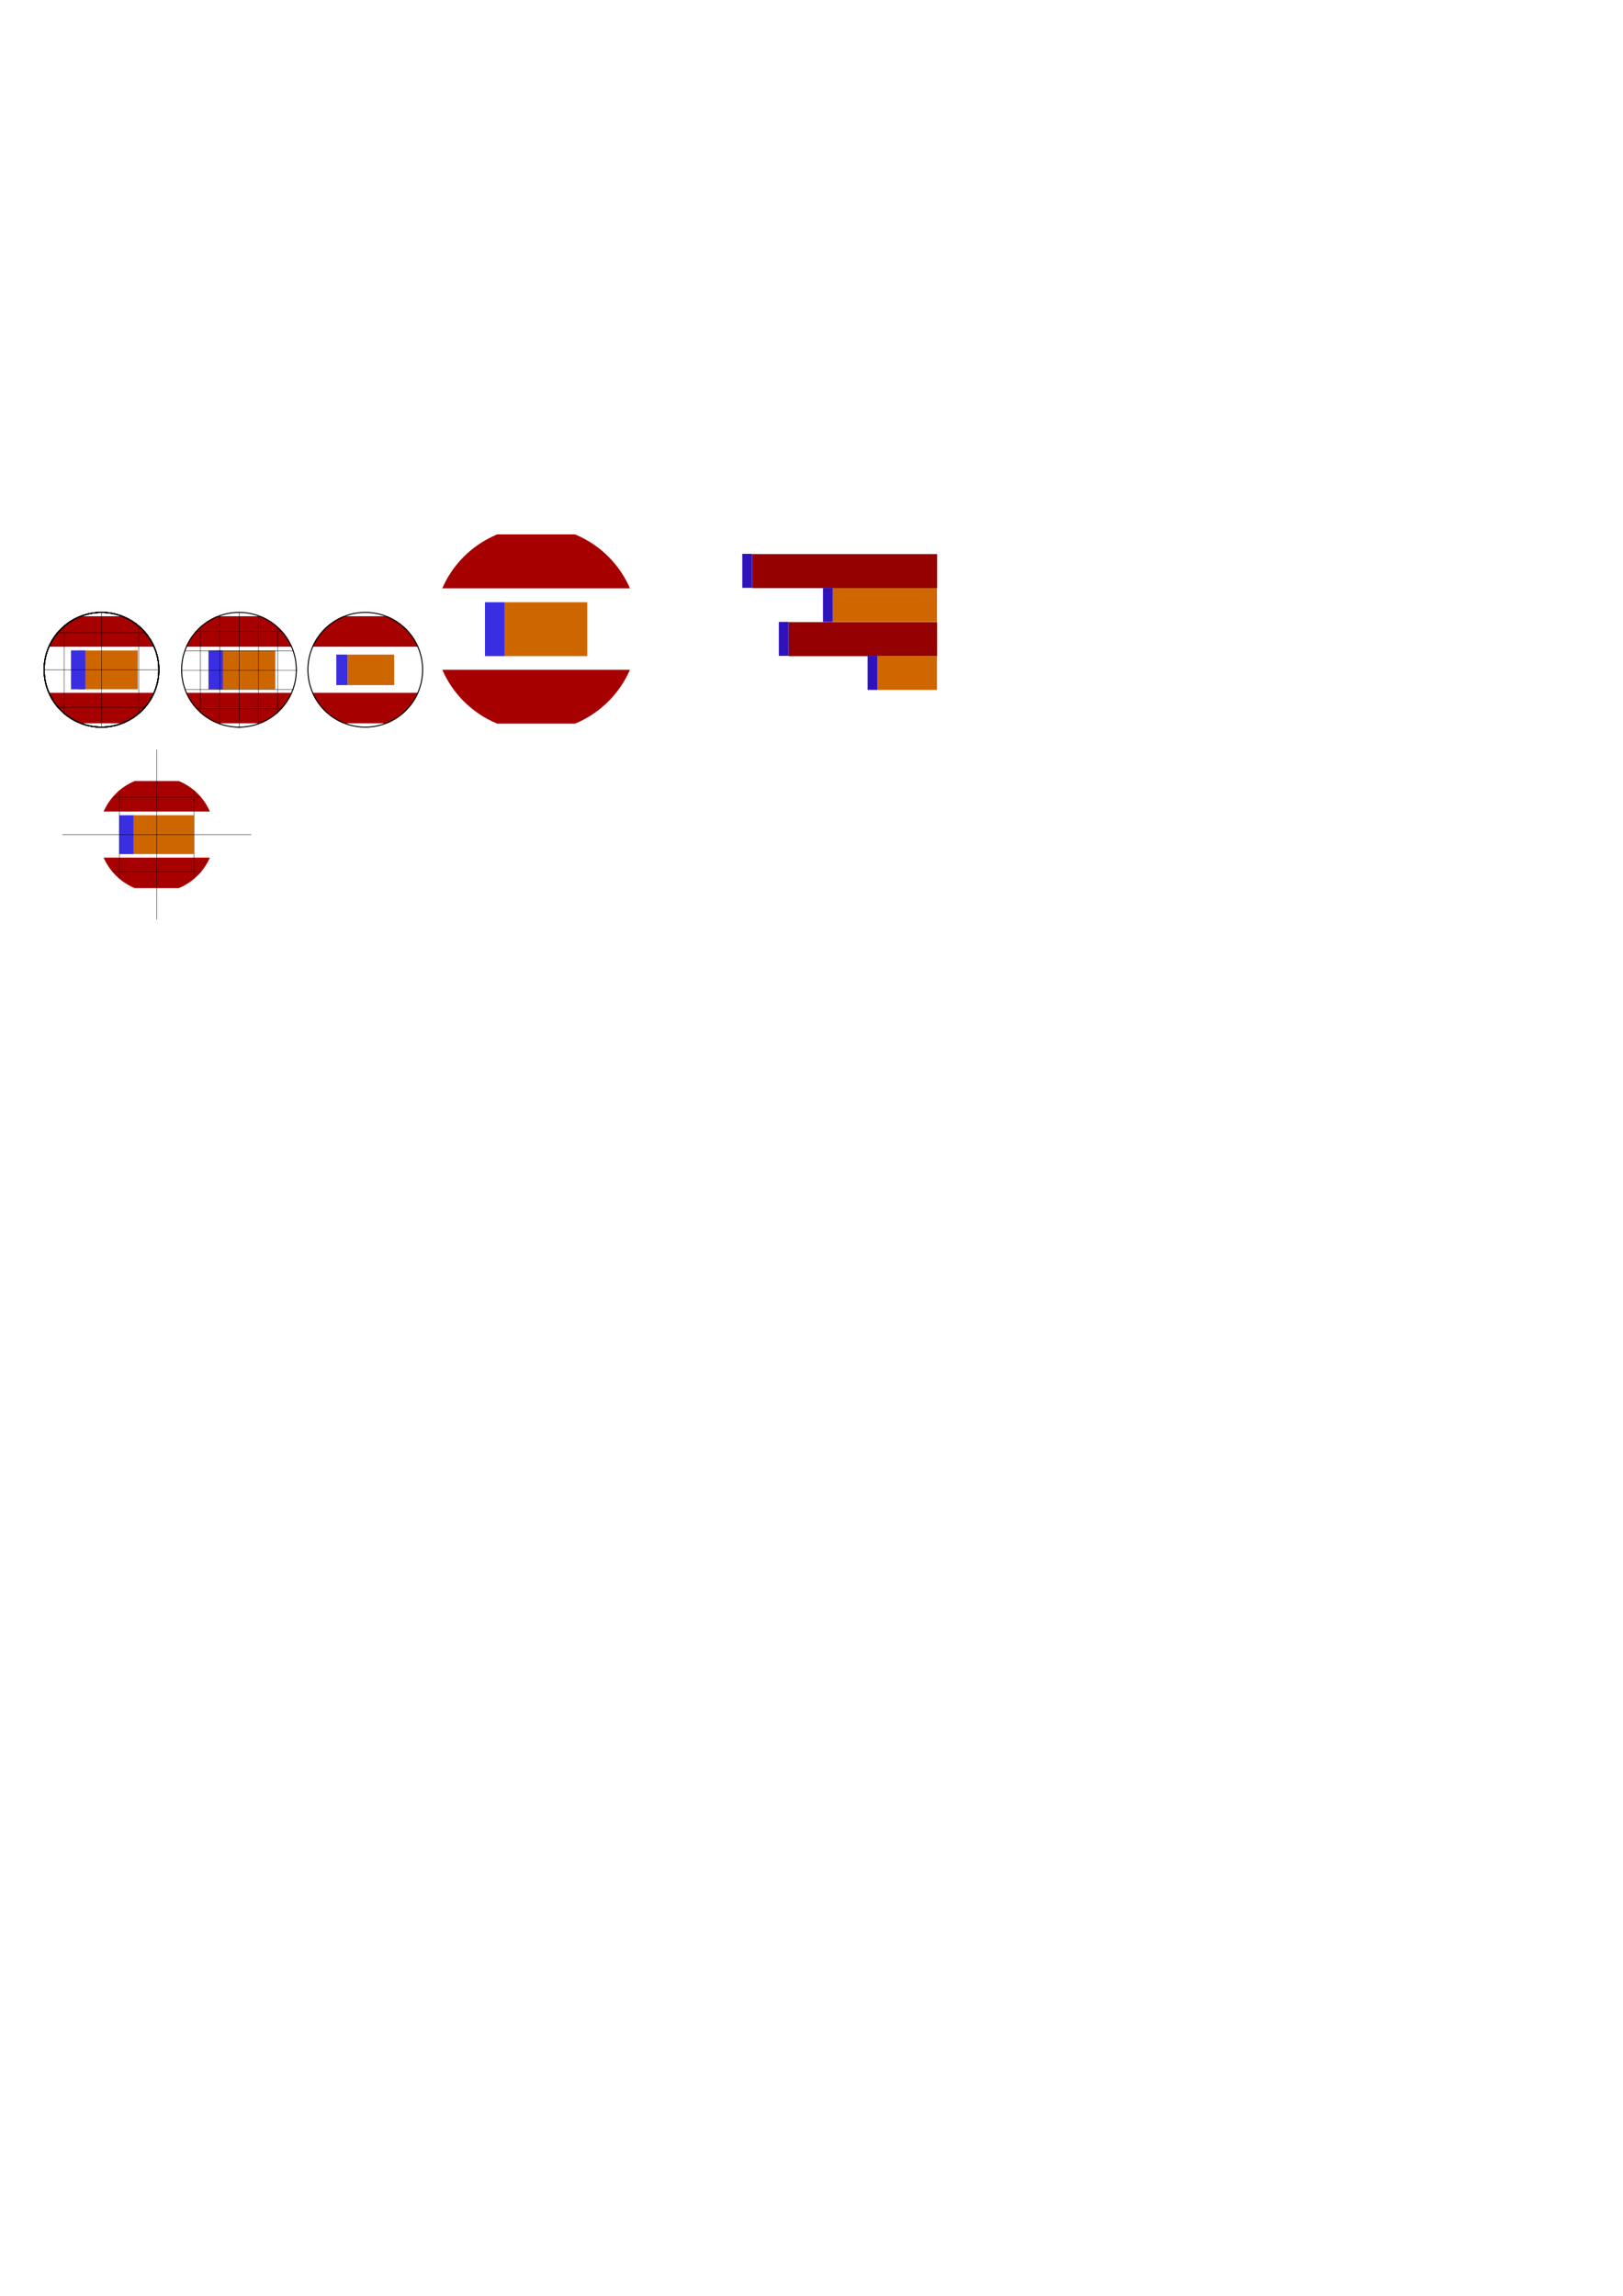 <?xml version="1.0" encoding="UTF-8" standalone="no"?>
<!-- Created with Inkscape (http://www.inkscape.org/) -->

<svg
   xmlns:dc="http://purl.org/dc/elements/1.1/"
   xmlns:cc="http://creativecommons.org/ns#"
   xmlns:rdf="http://www.w3.org/1999/02/22-rdf-syntax-ns#"
   xmlns:svg="http://www.w3.org/2000/svg"
   xmlns="http://www.w3.org/2000/svg"
   xmlns:sodipodi="http://sodipodi.sourceforge.net/DTD/sodipodi-0.dtd"
   xmlns:inkscape="http://www.inkscape.org/namespaces/inkscape"
   id="svg8"
   version="1.1"
   viewBox="0 0 210 297"
   height="297mm"
   width="210mm"
   inkscape:version="0.92.1 r15371"
   sodipodi:docname="ParentOrderChartIcons.svg">
  <defs
     id="defs2">
    <clipPath
       clipPathUnits="userSpaceOnUse"
       id="clipPath4925">
      <circle
         style="fill:none;fill-opacity:1;stroke:#000000;stroke-width:0.265;stroke-miterlimit:4;stroke-dasharray:none;stroke-dashoffset:0;stroke-opacity:1;paint-order:normal"
         id="circle4927"
         cx="47.262"
         cy="86.646"
         r="7.489" />
    </clipPath>
    <clipPath
       clipPathUnits="userSpaceOnUse"
       id="clipPath4962">
      <circle
         r="7.489"
         cy="86.646"
         cx="47.262"
         id="circle4964"
         style="fill:none;fill-opacity:1;stroke:#000000;stroke-width:0.265;stroke-miterlimit:4;stroke-dasharray:none;stroke-dashoffset:0;stroke-opacity:1;paint-order:normal" />
    </clipPath>
    <clipPath
       clipPathUnits="userSpaceOnUse"
       id="clipPath4966">
      <circle
         r="7.489"
         cy="86.646"
         cx="47.262"
         id="circle4968"
         style="fill:none;fill-opacity:1;stroke:#000000;stroke-width:0.265;stroke-miterlimit:4;stroke-dasharray:none;stroke-dashoffset:0;stroke-opacity:1;paint-order:normal" />
    </clipPath>
    <clipPath
       clipPathUnits="userSpaceOnUse"
       id="clipPath4970">
      <circle
         r="7.489"
         cy="86.646"
         cx="47.262"
         id="circle4972"
         style="fill:none;fill-opacity:1;stroke:#000000;stroke-width:0.265;stroke-miterlimit:4;stroke-dasharray:none;stroke-dashoffset:0;stroke-opacity:1;paint-order:normal" />
    </clipPath>
    <clipPath
       clipPathUnits="userSpaceOnUse"
       id="clipPath4974">
      <circle
         r="7.489"
         cy="86.646"
         cx="47.262"
         id="circle4976"
         style="fill:none;fill-opacity:1;stroke:#000000;stroke-width:0.265;stroke-miterlimit:4;stroke-dasharray:none;stroke-dashoffset:0;stroke-opacity:1;paint-order:normal" />
    </clipPath>
    <clipPath
       clipPathUnits="userSpaceOnUse"
       id="clipPath4978">
      <circle
         r="7.489"
         cy="86.646"
         cx="45.675"
         id="circle4980"
         style="fill:none;fill-opacity:1;stroke:#000000;stroke-width:0.265;stroke-miterlimit:4;stroke-dasharray:none;stroke-dashoffset:0;stroke-opacity:1;paint-order:normal" />
    </clipPath>
    <clipPath
       clipPathUnits="userSpaceOnUse"
       id="clipPath6393">
      <circle
         style="fill:none;fill-opacity:1;stroke:#000000;stroke-width:0.265;stroke-miterlimit:4;stroke-dasharray:none;stroke-dashoffset:0;stroke-opacity:1;paint-order:normal"
         id="circle6395"
         cx="41.058"
         cy="127.218"
         r="3.594" />
    </clipPath>
    <clipPath
       clipPathUnits="userSpaceOnUse"
       id="clipPath6397">
      <circle
         style="fill:none;fill-opacity:1;stroke:#000000;stroke-width:0.265;stroke-miterlimit:4;stroke-dasharray:none;stroke-dashoffset:0;stroke-opacity:1;paint-order:normal"
         id="circle6399"
         cx="27.869"
         cy="115.502"
         r="7.489" />
    </clipPath>
    <clipPath
       clipPathUnits="userSpaceOnUse"
       id="clipPath6401">
      <circle
         style="fill:none;fill-opacity:1;stroke:#000000;stroke-width:0.265;stroke-miterlimit:4;stroke-dasharray:none;stroke-dashoffset:0;stroke-opacity:1;paint-order:normal"
         id="circle6403"
         cx="27.869"
         cy="115.502"
         r="7.489" />
    </clipPath>
    <clipPath
       clipPathUnits="userSpaceOnUse"
       id="clipPath6405">
      <circle
         style="fill:none;fill-opacity:1;stroke:#000000;stroke-width:0.265;stroke-miterlimit:4;stroke-dasharray:none;stroke-dashoffset:0;stroke-opacity:1;paint-order:normal"
         id="circle6407"
         cx="27.869"
         cy="115.502"
         r="7.489" />
    </clipPath>
    <clipPath
       clipPathUnits="userSpaceOnUse"
       id="clipPath6409">
      <circle
         style="fill:none;fill-opacity:1;stroke:#000000;stroke-width:0.265;stroke-miterlimit:4;stroke-dasharray:none;stroke-dashoffset:0;stroke-opacity:1;paint-order:normal"
         id="circle6411"
         cx="27.869"
         cy="115.502"
         r="7.489" />
    </clipPath>
    <clipPath
       clipPathUnits="userSpaceOnUse"
       id="clipPath6413">
      <circle
         style="fill:none;fill-opacity:1;stroke:#000000;stroke-width:0.265;stroke-miterlimit:4;stroke-dasharray:none;stroke-dashoffset:0;stroke-opacity:1;paint-order:normal"
         id="circle6415"
         cx="45.675"
         cy="86.646"
         r="7.489" />
    </clipPath>
    <clipPath
       clipPathUnits="userSpaceOnUse"
       id="clipPath6557">
      <circle
         r="1.861"
         cy="127.218"
         cx="41.058"
         id="circle6559"
         style="fill:none;fill-opacity:1;stroke:#000000;stroke-width:0.265;stroke-miterlimit:4;stroke-dasharray:none;stroke-dashoffset:0;stroke-opacity:1;paint-order:normal" />
    </clipPath>
    <clipPath
       clipPathUnits="userSpaceOnUse"
       id="clipPath6561">
      <circle
         r="7.489"
         cy="86.646"
         cx="13.132"
         id="circle6563"
         style="fill:none;fill-opacity:1;stroke:#000000;stroke-width:0.265;stroke-miterlimit:4;stroke-dasharray:none;stroke-dashoffset:0;stroke-opacity:1;paint-order:normal" />
    </clipPath>
    <clipPath
       clipPathUnits="userSpaceOnUse"
       id="clipPath6565">
      <circle
         r="7.489"
         cy="115.502"
         cx="27.869"
         id="circle6567"
         style="fill:none;fill-opacity:1;stroke:#000000;stroke-width:0.265;stroke-miterlimit:4;stroke-dasharray:none;stroke-dashoffset:0;stroke-opacity:1;paint-order:normal" />
    </clipPath>
    <clipPath
       clipPathUnits="userSpaceOnUse"
       id="clipPath6569">
      <circle
         r="7.489"
         cy="86.646"
         cx="13.132"
         id="circle6571"
         style="fill:none;fill-opacity:1;stroke:#000000;stroke-width:0.265;stroke-miterlimit:4;stroke-dasharray:none;stroke-dashoffset:0;stroke-opacity:1;paint-order:normal" />
    </clipPath>
    <clipPath
       clipPathUnits="userSpaceOnUse"
       id="clipPath6573">
      <circle
         r="7.489"
         cy="115.502"
         cx="27.869"
         id="circle6575"
         style="fill:none;fill-opacity:1;stroke:#000000;stroke-width:0.265;stroke-miterlimit:4;stroke-dasharray:none;stroke-dashoffset:0;stroke-opacity:1;paint-order:normal" />
    </clipPath>
    <clipPath
       clipPathUnits="userSpaceOnUse"
       id="clipPath6577">
      <circle
         r="7.489"
         cy="86.646"
         cx="13.132"
         id="circle6579"
         style="fill:none;fill-opacity:1;stroke:#000000;stroke-width:0.265;stroke-miterlimit:4;stroke-dasharray:none;stroke-dashoffset:0;stroke-opacity:1;paint-order:normal" />
    </clipPath>
    <clipPath
       clipPathUnits="userSpaceOnUse"
       id="clipPath6581">
      <circle
         r="7.489"
         cy="115.502"
         cx="27.869"
         id="circle6583"
         style="fill:none;fill-opacity:1;stroke:#000000;stroke-width:0.265;stroke-miterlimit:4;stroke-dasharray:none;stroke-dashoffset:0;stroke-opacity:1;paint-order:normal" />
    </clipPath>
    <clipPath
       clipPathUnits="userSpaceOnUse"
       id="clipPath6585">
      <circle
         r="7.489"
         cy="86.646"
         cx="13.132"
         id="circle6587"
         style="fill:none;fill-opacity:1;stroke:#000000;stroke-width:0.265;stroke-miterlimit:4;stroke-dasharray:none;stroke-dashoffset:0;stroke-opacity:1;paint-order:normal" />
    </clipPath>
    <clipPath
       clipPathUnits="userSpaceOnUse"
       id="clipPath6589">
      <circle
         r="7.489"
         cy="115.502"
         cx="27.869"
         id="circle6591"
         style="fill:none;fill-opacity:1;stroke:#000000;stroke-width:0.265;stroke-miterlimit:4;stroke-dasharray:none;stroke-dashoffset:0;stroke-opacity:1;paint-order:normal" />
    </clipPath>
    <clipPath
       clipPathUnits="userSpaceOnUse"
       id="clipPath6593">
      <circle
         r="7.489"
         cy="86.646"
         cx="13.132"
         id="circle6595"
         style="fill:none;fill-opacity:1;stroke:#000000;stroke-width:0.265;stroke-miterlimit:4;stroke-dasharray:none;stroke-dashoffset:0;stroke-opacity:1;paint-order:normal" />
    </clipPath>
    <clipPath
       clipPathUnits="userSpaceOnUse"
       id="clipPath6597">
      <circle
         r="7.489"
         cy="86.646"
         cx="45.675"
         id="circle6599"
         style="fill:none;fill-opacity:1;stroke:#000000;stroke-width:0.265;stroke-miterlimit:4;stroke-dasharray:none;stroke-dashoffset:0;stroke-opacity:1;paint-order:normal" />
    </clipPath>
    <clipPath
       clipPathUnits="userSpaceOnUse"
       id="clipPath4655">
      <rect
         style="opacity:1;fill:none;fill-opacity:1;stroke:#000000;stroke-width:0.1;stroke-miterlimit:4;stroke-dasharray:none;stroke-dashoffset:0;stroke-opacity:1;paint-order:normal"
         id="rect4657"
         width="30.602"
         height="18.349"
         x="23.259"
         y="71.605" />
    </clipPath>
    <clipPath
       clipPathUnits="userSpaceOnUse"
       id="clipPath4659">
      <rect
         style="opacity:1;fill:none;fill-opacity:1;stroke:#000000;stroke-width:0.1;stroke-miterlimit:4;stroke-dasharray:none;stroke-dashoffset:0;stroke-opacity:1;paint-order:normal"
         id="rect4661"
         width="10.571"
         height="18.349"
         x="37.47"
         y="71.605" />
    </clipPath>
    <clipPath
       clipPathUnits="userSpaceOnUse"
       id="clipPath4663">
      <rect
         style="opacity:1;fill:none;fill-opacity:1;stroke:#000000;stroke-width:0.1;stroke-miterlimit:4;stroke-dasharray:none;stroke-dashoffset:0;stroke-opacity:1;paint-order:normal"
         id="rect4665"
         width="30.602"
         height="18.349"
         x="29.908"
         y="79.496" />
    </clipPath>
    <clipPath
       clipPathUnits="userSpaceOnUse"
       id="clipPath4667">
      <rect
         style="opacity:1;fill:none;fill-opacity:1;stroke:#000000;stroke-width:0.1;stroke-miterlimit:4;stroke-dasharray:none;stroke-dashoffset:0;stroke-opacity:1;paint-order:normal"
         id="rect4669"
         width="30.602"
         height="18.349"
         x="36.481"
         y="75.55" />
    </clipPath>
    <clipPath
       clipPathUnits="userSpaceOnUse"
       id="clipPath4671">
      <rect
         style="opacity:1;fill:none;fill-opacity:1;stroke:#000000;stroke-width:0.1;stroke-miterlimit:4;stroke-dasharray:none;stroke-dashoffset:0;stroke-opacity:1;paint-order:normal"
         id="rect4673"
         width="30.602"
         height="18.349"
         x="41.922"
         y="83.442" />
    </clipPath>
    <clipPath
       clipPathUnits="userSpaceOnUse"
       id="clipPath4675">
      <rect
         style="opacity:1;fill:none;fill-opacity:1;stroke:#000000;stroke-width:0.1;stroke-miterlimit:4;stroke-dasharray:none;stroke-dashoffset:0;stroke-opacity:1;paint-order:normal"
         id="rect4677"
         width="7.659"
         height="18.349"
         x="41.201"
         y="79.496" />
    </clipPath>
    <clipPath
       clipPathUnits="userSpaceOnUse"
       id="clipPath4679">
      <rect
         style="opacity:1;fill:none;fill-opacity:1;stroke:#000000;stroke-width:0.1;stroke-miterlimit:4;stroke-dasharray:none;stroke-dashoffset:0;stroke-opacity:1;paint-order:normal"
         id="rect4681"
         width="20.312"
         height="15.635"
         x="94.979"
         y="74.767" />
    </clipPath>
    <clipPath
       clipPathUnits="userSpaceOnUse"
       id="clipPath4683">
      <rect
         style="opacity:1;fill:none;fill-opacity:1;stroke:#000000;stroke-width:0.1;stroke-miterlimit:4;stroke-dasharray:none;stroke-dashoffset:0;stroke-opacity:1;paint-order:normal"
         id="rect4685"
         width="20.312"
         height="15.635"
         x="94.979"
         y="74.767" />
    </clipPath>
  </defs>
  <sodipodi:namedview
     inkscape:window-maximized="1"
     inkscape:window-y="-8"
     inkscape:window-x="1912"
     inkscape:window-height="1017"
     inkscape:window-width="1920"
     showgrid="false"
     inkscape:current-layer="layer1"
     inkscape:document-units="mm"
     inkscape:cy="804.07068"
     inkscape:cx="386.47392"
     inkscape:zoom="3.959798"
     inkscape:pageshadow="2"
     inkscape:pageopacity="0.0"
     borderopacity="1.0"
     bordercolor="#666666"
     pagecolor="#ffffff"
     id="base" />
  <g
     inkscape:label="Layer 1"
     inkscape:groupmode="layer"
     id="layer1">
    <g
       id="g4771"
       transform="translate(1.587)"
       clip-path="url(#clipPath4978)"
       style="fill:#a70000;fill-opacity:1">
      <rect
         style="fill:#a70000;fill-opacity:1;stroke:none;stroke-width:0.265;stroke-miterlimit:4;stroke-dasharray:none;stroke-dashoffset:0;stroke-opacity:1;paint-order:normal"
         id="rect4493"
         width="16.338"
         height="3.946"
         x="37.514"
         y="79.719" />
      <rect
         style="fill:#a70000;fill-opacity:1;stroke:none;stroke-width:0.265;stroke-miterlimit:4;stroke-dasharray:none;stroke-dashoffset:0;stroke-opacity:1;paint-order:normal"
         id="rect4521"
         width="1.454"
         height="3.946"
         x="36.06"
         y="79.719" />
    </g>
    <rect
       style="fill:#a70000;fill-opacity:1;stroke:none;stroke-width:0.265;stroke-miterlimit:4;stroke-dasharray:none;stroke-dashoffset:0;stroke-opacity:1;paint-order:normal"
       id="rect4507"
       width="24.625"
       height="3.946"
       x="34.505"
       y="89.627"
       clip-path="url(#clipPath4974)" />
    <circle
       r="7.489"
       cy="86.646"
       cx="47.262"
       id="circle4931"
       style="fill:none;fill-opacity:1;stroke:#000000;stroke-width:0.265;stroke-miterlimit:4;stroke-dasharray:none;stroke-dashoffset:0;stroke-opacity:1;paint-order:normal"
       clip-path="url(#clipPath4970)" />
    <rect
       style="fill:#ce6600;fill-opacity:1;stroke:none;stroke-width:0.265;stroke-miterlimit:4;stroke-dasharray:none;stroke-dashoffset:0;stroke-opacity:1;paint-order:normal"
       id="rect4491"
       width="6.037"
       height="3.946"
       x="44.971"
       y="84.684"
       clip-path="url(#clipPath4966)" />
    <rect
       style="fill:#3a2ee3;fill-opacity:1;stroke:none;stroke-width:0.265;stroke-miterlimit:4;stroke-dasharray:none;stroke-dashoffset:0;stroke-opacity:1;paint-order:normal"
       id="rect4519"
       width="1.454"
       height="3.946"
       x="43.517"
       y="84.684"
       clip-path="url(#clipPath4962)" />
    <g
       style="fill:#a70000;fill-opacity:1"
       clip-path="url(#clipPath6413)"
       transform="translate(-14.751)"
       id="g4950">
      <rect
         y="79.719"
         x="37.514"
         height="3.946"
         width="16.338"
         id="rect4946"
         style="fill:#a70000;fill-opacity:1;stroke:none;stroke-width:0.265;stroke-miterlimit:4;stroke-dasharray:none;stroke-dashoffset:0;stroke-opacity:1;paint-order:normal" />
      <rect
         y="79.719"
         x="36.06"
         height="3.946"
         width="1.454"
         id="rect4948"
         style="fill:#a70000;fill-opacity:1;stroke:none;stroke-width:0.265;stroke-miterlimit:4;stroke-dasharray:none;stroke-dashoffset:0;stroke-opacity:1;paint-order:normal" />
    </g>
    <rect
       clip-path="url(#clipPath6409)"
       y="118.483"
       x="15.112"
       height="3.946"
       width="24.625"
       id="rect4952"
       style="fill:#a70000;fill-opacity:1;stroke:none;stroke-width:0.265;stroke-miterlimit:4;stroke-dasharray:none;stroke-dashoffset:0;stroke-opacity:1;paint-order:normal"
       transform="translate(3.055,-28.856)" />
    <circle
       style="fill:none;fill-opacity:1;stroke:#000000;stroke-width:0.265;stroke-miterlimit:4;stroke-dasharray:none;stroke-dashoffset:0;stroke-opacity:1;paint-order:normal"
       id="circle4954"
       cx="27.869"
       cy="115.502"
       r="7.489"
       clip-path="url(#clipPath6405)"
       transform="translate(3.055,-28.856)" />
    <rect
       clip-path="url(#clipPath6401)"
       y="113"
       x="24.878"
       height="5.026"
       width="7.69"
       id="rect4956"
       style="fill:#ce6600;fill-opacity:1;stroke:none;stroke-width:0.265;stroke-miterlimit:4;stroke-dasharray:none;stroke-dashoffset:0;stroke-opacity:1;paint-order:normal"
       transform="translate(3.055,-28.856)" />
    <rect
       clip-path="url(#clipPath6397)"
       y="112.996"
       x="23.923"
       height="5.032"
       width="1.855"
       id="rect4958"
       style="fill:#3a2ee3;fill-opacity:1;stroke:none;stroke-width:0.265;stroke-miterlimit:4;stroke-dasharray:none;stroke-dashoffset:0;stroke-opacity:1;paint-order:normal"
       transform="translate(3.055,-28.856)" />
    <g
       id="g6103"
       transform="matrix(2.084,0,0,2.084,-54.623,-178.423)"
       style="stroke-width:0.024;stroke-miterlimit:4;stroke-dasharray:none"
       clip-path="url(#clipPath6393)">
      <path
         inkscape:connector-curvature="0"
         id="path4982"
         d="M 35.057,119.304 V 135.132"
         style="fill:none;stroke:#000000;stroke-width:0.024;stroke-linecap:butt;stroke-linejoin:miter;stroke-miterlimit:4;stroke-dasharray:none;stroke-opacity:1" />
      <path
         style="fill:none;stroke:#000000;stroke-width:0.024;stroke-linecap:butt;stroke-linejoin:miter;stroke-miterlimit:4;stroke-dasharray:none;stroke-opacity:1"
         d="M 36.257,119.304 V 135.132"
         id="path6039"
         inkscape:connector-curvature="0" />
      <path
         inkscape:connector-curvature="0"
         id="path6041"
         d="M 37.457,119.304 V 135.132"
         style="fill:none;stroke:#000000;stroke-width:0.024;stroke-linecap:butt;stroke-linejoin:miter;stroke-miterlimit:4;stroke-dasharray:none;stroke-opacity:1" />
      <path
         style="fill:none;stroke:#000000;stroke-width:0.024;stroke-linecap:butt;stroke-linejoin:miter;stroke-miterlimit:4;stroke-dasharray:none;stroke-opacity:1"
         d="M 38.658,119.304 V 135.132"
         id="path6043"
         inkscape:connector-curvature="0" />
      <path
         inkscape:connector-curvature="0"
         id="path6045"
         d="M 39.858,119.304 V 135.132"
         style="fill:none;stroke:#000000;stroke-width:0.024;stroke-linecap:butt;stroke-linejoin:miter;stroke-miterlimit:4;stroke-dasharray:none;stroke-opacity:1" />
      <path
         style="fill:none;stroke:#000000;stroke-width:0.024;stroke-linecap:butt;stroke-linejoin:miter;stroke-miterlimit:4;stroke-dasharray:none;stroke-opacity:1"
         d="M 41.058,119.304 V 135.132"
         id="path6047"
         inkscape:connector-curvature="0" />
      <path
         inkscape:connector-curvature="0"
         id="path6049"
         d="M 42.258,119.304 V 135.132"
         style="fill:none;stroke:#000000;stroke-width:0.024;stroke-linecap:butt;stroke-linejoin:miter;stroke-miterlimit:4;stroke-dasharray:none;stroke-opacity:1" />
      <path
         style="fill:none;stroke:#000000;stroke-width:0.024;stroke-linecap:butt;stroke-linejoin:miter;stroke-miterlimit:4;stroke-dasharray:none;stroke-opacity:1"
         d="M 43.458,119.304 V 135.132"
         id="path6051"
         inkscape:connector-curvature="0" />
      <path
         inkscape:connector-curvature="0"
         id="path6053"
         d="M 44.658,119.304 V 135.132"
         style="fill:none;stroke:#000000;stroke-width:0.024;stroke-linecap:butt;stroke-linejoin:miter;stroke-miterlimit:4;stroke-dasharray:none;stroke-opacity:1" />
      <path
         style="fill:none;stroke:#000000;stroke-width:0.024;stroke-linecap:butt;stroke-linejoin:miter;stroke-miterlimit:4;stroke-dasharray:none;stroke-opacity:1"
         d="M 45.858,119.304 V 135.132"
         id="path6055"
         inkscape:connector-curvature="0" />
      <path
         inkscape:connector-curvature="0"
         id="path6057"
         d="M 47.058,119.304 V 135.132"
         style="fill:none;stroke:#000000;stroke-width:0.024;stroke-linecap:butt;stroke-linejoin:miter;stroke-miterlimit:4;stroke-dasharray:none;stroke-opacity:1" />
      <path
         style="fill:none;stroke:#000000;stroke-width:0.024;stroke-linecap:butt;stroke-linejoin:miter;stroke-miterlimit:4;stroke-dasharray:none;stroke-opacity:1"
         d="M 48.972,121.217 H 33.144"
         id="path6059"
         inkscape:connector-curvature="0" />
      <path
         inkscape:connector-curvature="0"
         id="path6061"
         d="M 48.972,122.418 H 33.144"
         style="fill:none;stroke:#000000;stroke-width:0.024;stroke-linecap:butt;stroke-linejoin:miter;stroke-miterlimit:4;stroke-dasharray:none;stroke-opacity:1" />
      <path
         style="fill:none;stroke:#000000;stroke-width:0.024;stroke-linecap:butt;stroke-linejoin:miter;stroke-miterlimit:4;stroke-dasharray:none;stroke-opacity:1"
         d="M 48.972,123.618 H 33.144"
         id="path6063"
         inkscape:connector-curvature="0" />
      <path
         inkscape:connector-curvature="0"
         id="path6065"
         d="M 48.972,124.818 H 33.144"
         style="fill:none;stroke:#000000;stroke-width:0.024;stroke-linecap:butt;stroke-linejoin:miter;stroke-miterlimit:4;stroke-dasharray:none;stroke-opacity:1" />
      <path
         style="fill:none;stroke:#000000;stroke-width:0.024;stroke-linecap:butt;stroke-linejoin:miter;stroke-miterlimit:4;stroke-dasharray:none;stroke-opacity:1"
         d="M 48.972,126.018 H 33.144"
         id="path6067"
         inkscape:connector-curvature="0" />
      <path
         inkscape:connector-curvature="0"
         id="path6069"
         d="M 48.972,127.218 H 33.144"
         style="fill:none;stroke:#000000;stroke-width:0.024;stroke-linecap:butt;stroke-linejoin:miter;stroke-miterlimit:4;stroke-dasharray:none;stroke-opacity:1" />
      <path
         style="fill:none;stroke:#000000;stroke-width:0.024;stroke-linecap:butt;stroke-linejoin:miter;stroke-miterlimit:4;stroke-dasharray:none;stroke-opacity:1"
         d="M 48.972,128.418 H 33.144"
         id="path6071"
         inkscape:connector-curvature="0" />
      <path
         inkscape:connector-curvature="0"
         id="path6073"
         d="M 48.972,129.618 H 33.144"
         style="fill:none;stroke:#000000;stroke-width:0.024;stroke-linecap:butt;stroke-linejoin:miter;stroke-miterlimit:4;stroke-dasharray:none;stroke-opacity:1" />
      <path
         style="fill:none;stroke:#000000;stroke-width:0.024;stroke-linecap:butt;stroke-linejoin:miter;stroke-miterlimit:4;stroke-dasharray:none;stroke-opacity:1"
         d="M 48.972,130.818 H 33.144"
         id="path6075"
         inkscape:connector-curvature="0" />
      <path
         inkscape:connector-curvature="0"
         id="path6077"
         d="M 48.972,132.018 H 33.144"
         style="fill:none;stroke:#000000;stroke-width:0.024;stroke-linecap:butt;stroke-linejoin:miter;stroke-miterlimit:4;stroke-dasharray:none;stroke-opacity:1" />
      <path
         style="fill:none;stroke:#000000;stroke-width:0.024;stroke-linecap:butt;stroke-linejoin:miter;stroke-miterlimit:4;stroke-dasharray:none;stroke-opacity:1"
         d="M 48.972,133.218 H 33.144"
         id="path6079"
         inkscape:connector-curvature="0" />
    </g>
    <g
       id="g6735"
       inkscape:export-xdpi="300.48001"
       inkscape:export-ydpi="300.48001"
       transform="matrix(1.767,0,0,1.767,-42.778,-71.729)"
       style="stroke-width:0.566">
      <g
         id="g6421"
         transform="translate(17.792)"
         clip-path="url(#clipPath4978)"
         style="fill:#a70000;fill-opacity:1;stroke-width:0.566">
        <path
           style="fill:#a70000;fill-opacity:1;stroke:none;stroke-width:0.15;stroke-miterlimit:4;stroke-dasharray:none;stroke-dashoffset:0;stroke-opacity:1;paint-order:normal"
           d="m 37.514,79.719 h 16.338 v 3.946 H 37.514 Z"
           id="rect6417" />
        <path
           style="fill:#a70000;fill-opacity:1;stroke:none;stroke-width:0.15;stroke-miterlimit:4;stroke-dasharray:none;stroke-dashoffset:0;stroke-opacity:1;paint-order:normal"
           d="m 36.06,79.719 h 1.454 v 3.946 H 36.06 Z"
           id="rect6419" />
      </g>
      <path
         transform="translate(16.205)"
         style="fill:#a70000;fill-opacity:1;stroke:none;stroke-width:0.15;stroke-miterlimit:4;stroke-dasharray:none;stroke-dashoffset:0;stroke-opacity:1;paint-order:normal"
         clip-path="url(#clipPath4974)"
         d="m 34.505,89.627 h 24.625 v 3.946 H 34.505 Z"
         id="rect6423" />
      <path
         transform="translate(16.205)"
         style="fill:#ce6600;fill-opacity:1;stroke:none;stroke-width:0.15;stroke-miterlimit:4;stroke-dasharray:none;stroke-dashoffset:0;stroke-opacity:1;paint-order:normal"
         clip-path="url(#clipPath4966)"
         d="m 44.971,84.684 h 6.037 V 88.629 H 44.971 Z"
         id="rect6427" />
      <path
         transform="translate(16.205)"
         style="fill:#3a2ee3;fill-opacity:1;stroke:none;stroke-width:0.15;stroke-miterlimit:4;stroke-dasharray:none;stroke-dashoffset:0;stroke-opacity:1;paint-order:normal"
         clip-path="url(#clipPath4962)"
         d="m 43.517,84.684 h 1.454 v 3.946 h -1.454 z"
         id="rect6429" />
    </g>
    <g
       id="g6435"
       transform="translate(-32.543)"
       clip-path="url(#clipPath6597)"
       style="fill:#a70000;fill-opacity:1">
      <rect
         style="fill:#a70000;fill-opacity:1;stroke:none;stroke-width:0.265;stroke-miterlimit:4;stroke-dasharray:none;stroke-dashoffset:0;stroke-opacity:1;paint-order:normal"
         id="rect6431"
         width="16.338"
         height="3.946"
         x="37.514"
         y="79.719" />
      <rect
         style="fill:#a70000;fill-opacity:1;stroke:none;stroke-width:0.265;stroke-miterlimit:4;stroke-dasharray:none;stroke-dashoffset:0;stroke-opacity:1;paint-order:normal"
         id="rect6433"
         width="1.454"
         height="3.946"
         x="36.06"
         y="79.719" />
    </g>
    <circle
       r="7.489"
       cy="86.646"
       cx="13.132"
       id="circle6545"
       style="fill:none;fill-opacity:1;stroke:#000000;stroke-width:0.265;stroke-miterlimit:4;stroke-dasharray:none;stroke-dashoffset:0;stroke-opacity:1;paint-order:normal"
       clip-path="url(#clipPath6593)" />
    <rect
       transform="translate(-14.737,-28.856)"
       style="fill:#a70000;fill-opacity:1;stroke:none;stroke-width:0.265;stroke-miterlimit:4;stroke-dasharray:none;stroke-dashoffset:0;stroke-opacity:1;paint-order:normal"
       id="rect6437"
       width="24.625"
       height="3.946"
       x="15.112"
       y="118.483"
       clip-path="url(#clipPath6589)" />
    <circle
       r="7.489"
       cy="86.646"
       cx="13.132"
       id="circle6549"
       style="fill:none;fill-opacity:1;stroke:#000000;stroke-width:0.265;stroke-miterlimit:4;stroke-dasharray:none;stroke-dashoffset:0;stroke-opacity:1;paint-order:normal"
       clip-path="url(#clipPath6585)" />
    <circle
       transform="translate(-14.737,-28.856)"
       clip-path="url(#clipPath6581)"
       r="7.489"
       cy="115.502"
       cx="27.869"
       id="circle6439"
       style="fill:none;fill-opacity:1;stroke:#000000;stroke-width:0.265;stroke-miterlimit:4;stroke-dasharray:none;stroke-dashoffset:0;stroke-opacity:1;paint-order:normal" />
    <circle
       r="7.489"
       cy="86.646"
       cx="13.132"
       id="circle6555"
       style="fill:none;fill-opacity:1;stroke:#000000;stroke-width:0.265;stroke-miterlimit:4;stroke-dasharray:none;stroke-dashoffset:0;stroke-opacity:1;paint-order:normal"
       clip-path="url(#clipPath6577)" />
    <rect
       transform="translate(-14.737,-28.856)"
       style="fill:#ce6600;fill-opacity:1;stroke:none;stroke-width:0.265;stroke-miterlimit:4;stroke-dasharray:none;stroke-dashoffset:0;stroke-opacity:1;paint-order:normal"
       id="rect6441"
       width="7.69"
       height="5.026"
       x="24.878"
       y="113"
       clip-path="url(#clipPath6573)" />
    <circle
       r="7.489"
       cy="86.646"
       cx="13.132"
       id="circle6547"
       style="fill:none;fill-opacity:1;stroke:#000000;stroke-width:0.265;stroke-miterlimit:4;stroke-dasharray:none;stroke-dashoffset:0;stroke-opacity:1;paint-order:normal"
       clip-path="url(#clipPath6569)" />
    <rect
       transform="translate(-14.737,-28.856)"
       style="fill:#3a2ee3;fill-opacity:1;stroke:none;stroke-width:0.265;stroke-miterlimit:4;stroke-dasharray:none;stroke-dashoffset:0;stroke-opacity:1;paint-order:normal"
       id="rect6443"
       width="1.855"
       height="5.032"
       x="23.923"
       y="112.996"
       clip-path="url(#clipPath6565)" />
    <circle
       r="7.489"
       cy="86.646"
       cx="13.132"
       id="circle6553"
       style="fill:none;fill-opacity:1;stroke:#000000;stroke-width:0.265;stroke-miterlimit:4;stroke-dasharray:none;stroke-dashoffset:0;stroke-opacity:1;paint-order:normal"
       clip-path="url(#clipPath6561)" />
    <g
       clip-path="url(#clipPath6557)"
       style="stroke-width:0.012;stroke-miterlimit:4;stroke-dasharray:none"
       transform="matrix(4.024,0,0,4.024,-152.079,-425.263)"
       id="g6489">
      <path
         style="fill:none;stroke:#000000;stroke-width:0.012;stroke-linecap:butt;stroke-linejoin:miter;stroke-miterlimit:4;stroke-dasharray:none;stroke-opacity:1"
         d="M 35.057,119.304 V 135.132"
         id="path6445"
         inkscape:connector-curvature="0" />
      <path
         inkscape:connector-curvature="0"
         id="path6447"
         d="M 36.257,119.304 V 135.132"
         style="fill:none;stroke:#000000;stroke-width:0.012;stroke-linecap:butt;stroke-linejoin:miter;stroke-miterlimit:4;stroke-dasharray:none;stroke-opacity:1" />
      <path
         style="fill:none;stroke:#000000;stroke-width:0.012;stroke-linecap:butt;stroke-linejoin:miter;stroke-miterlimit:4;stroke-dasharray:none;stroke-opacity:1"
         d="M 37.457,119.304 V 135.132"
         id="path6449"
         inkscape:connector-curvature="0" />
      <path
         inkscape:connector-curvature="0"
         id="path6451"
         d="M 38.658,119.304 V 135.132"
         style="fill:none;stroke:#000000;stroke-width:0.012;stroke-linecap:butt;stroke-linejoin:miter;stroke-miterlimit:4;stroke-dasharray:none;stroke-opacity:1" />
      <path
         style="fill:none;stroke:#000000;stroke-width:0.012;stroke-linecap:butt;stroke-linejoin:miter;stroke-miterlimit:4;stroke-dasharray:none;stroke-opacity:1"
         d="M 39.858,119.304 V 135.132"
         id="path6453"
         inkscape:connector-curvature="0" />
      <path
         inkscape:connector-curvature="0"
         id="path6455"
         d="M 41.058,119.304 V 135.132"
         style="fill:none;stroke:#000000;stroke-width:0.012;stroke-linecap:butt;stroke-linejoin:miter;stroke-miterlimit:4;stroke-dasharray:none;stroke-opacity:1" />
      <path
         style="fill:none;stroke:#000000;stroke-width:0.012;stroke-linecap:butt;stroke-linejoin:miter;stroke-miterlimit:4;stroke-dasharray:none;stroke-opacity:1"
         d="M 42.258,119.304 V 135.132"
         id="path6457"
         inkscape:connector-curvature="0" />
      <path
         inkscape:connector-curvature="0"
         id="path6459"
         d="M 43.458,119.304 V 135.132"
         style="fill:none;stroke:#000000;stroke-width:0.012;stroke-linecap:butt;stroke-linejoin:miter;stroke-miterlimit:4;stroke-dasharray:none;stroke-opacity:1" />
      <path
         style="fill:none;stroke:#000000;stroke-width:0.012;stroke-linecap:butt;stroke-linejoin:miter;stroke-miterlimit:4;stroke-dasharray:none;stroke-opacity:1"
         d="M 44.658,119.304 V 135.132"
         id="path6461"
         inkscape:connector-curvature="0" />
      <path
         inkscape:connector-curvature="0"
         id="path6463"
         d="M 45.858,119.304 V 135.132"
         style="fill:none;stroke:#000000;stroke-width:0.012;stroke-linecap:butt;stroke-linejoin:miter;stroke-miterlimit:4;stroke-dasharray:none;stroke-opacity:1" />
      <path
         style="fill:none;stroke:#000000;stroke-width:0.012;stroke-linecap:butt;stroke-linejoin:miter;stroke-miterlimit:4;stroke-dasharray:none;stroke-opacity:1"
         d="M 47.058,119.304 V 135.132"
         id="path6465"
         inkscape:connector-curvature="0" />
      <path
         inkscape:connector-curvature="0"
         id="path6467"
         d="M 48.972,121.217 H 33.144"
         style="fill:none;stroke:#000000;stroke-width:0.012;stroke-linecap:butt;stroke-linejoin:miter;stroke-miterlimit:4;stroke-dasharray:none;stroke-opacity:1" />
      <path
         style="fill:none;stroke:#000000;stroke-width:0.012;stroke-linecap:butt;stroke-linejoin:miter;stroke-miterlimit:4;stroke-dasharray:none;stroke-opacity:1"
         d="M 48.972,122.418 H 33.144"
         id="path6469"
         inkscape:connector-curvature="0" />
      <path
         inkscape:connector-curvature="0"
         id="path6471"
         d="M 48.972,123.618 H 33.144"
         style="fill:none;stroke:#000000;stroke-width:0.012;stroke-linecap:butt;stroke-linejoin:miter;stroke-miterlimit:4;stroke-dasharray:none;stroke-opacity:1" />
      <path
         style="fill:none;stroke:#000000;stroke-width:0.012;stroke-linecap:butt;stroke-linejoin:miter;stroke-miterlimit:4;stroke-dasharray:none;stroke-opacity:1"
         d="M 48.972,124.818 H 33.144"
         id="path6473"
         inkscape:connector-curvature="0" />
      <path
         inkscape:connector-curvature="0"
         id="path6475"
         d="M 48.972,126.018 H 33.144"
         style="fill:none;stroke:#000000;stroke-width:0.012;stroke-linecap:butt;stroke-linejoin:miter;stroke-miterlimit:4;stroke-dasharray:none;stroke-opacity:1" />
      <path
         style="fill:none;stroke:#000000;stroke-width:0.012;stroke-linecap:butt;stroke-linejoin:miter;stroke-miterlimit:4;stroke-dasharray:none;stroke-opacity:1"
         d="M 48.972,127.218 H 33.144"
         id="path6477"
         inkscape:connector-curvature="0" />
      <path
         inkscape:connector-curvature="0"
         id="path6479"
         d="M 48.972,128.418 H 33.144"
         style="fill:none;stroke:#000000;stroke-width:0.012;stroke-linecap:butt;stroke-linejoin:miter;stroke-miterlimit:4;stroke-dasharray:none;stroke-opacity:1" />
      <path
         style="fill:none;stroke:#000000;stroke-width:0.012;stroke-linecap:butt;stroke-linejoin:miter;stroke-miterlimit:4;stroke-dasharray:none;stroke-opacity:1"
         d="M 48.972,129.618 H 33.144"
         id="path6481"
         inkscape:connector-curvature="0" />
      <path
         inkscape:connector-curvature="0"
         id="path6483"
         d="M 48.972,130.818 H 33.144"
         style="fill:none;stroke:#000000;stroke-width:0.012;stroke-linecap:butt;stroke-linejoin:miter;stroke-miterlimit:4;stroke-dasharray:none;stroke-opacity:1" />
      <path
         style="fill:none;stroke:#000000;stroke-width:0.012;stroke-linecap:butt;stroke-linejoin:miter;stroke-miterlimit:4;stroke-dasharray:none;stroke-opacity:1"
         d="M 48.972,132.018 H 33.144"
         id="path6485"
         inkscape:connector-curvature="0" />
      <path
         inkscape:connector-curvature="0"
         id="path6487"
         d="M 48.972,133.218 H 33.144"
         style="fill:none;stroke:#000000;stroke-width:0.012;stroke-linecap:butt;stroke-linejoin:miter;stroke-miterlimit:4;stroke-dasharray:none;stroke-opacity:1" />
    </g>
    <g
       style="fill:#a70000;fill-opacity:1"
       clip-path="url(#clipPath6597)"
       transform="translate(-25.39,21.318)"
       id="g6605">
      <rect
         y="79.719"
         x="37.514"
         height="3.946"
         width="16.338"
         id="rect6601"
         style="fill:#a70000;fill-opacity:1;stroke:none;stroke-width:0.265;stroke-miterlimit:4;stroke-dasharray:none;stroke-dashoffset:0;stroke-opacity:1;paint-order:normal" />
      <rect
         y="79.719"
         x="36.06"
         height="3.946"
         width="1.454"
         id="rect6603"
         style="fill:#a70000;fill-opacity:1;stroke:none;stroke-width:0.265;stroke-miterlimit:4;stroke-dasharray:none;stroke-dashoffset:0;stroke-opacity:1;paint-order:normal" />
    </g>
    <rect
       clip-path="url(#clipPath6589)"
       y="118.483"
       x="15.112"
       height="3.946"
       width="24.625"
       id="rect6609"
       style="fill:#a70000;fill-opacity:1;stroke:none;stroke-width:0.265;stroke-miterlimit:4;stroke-dasharray:none;stroke-dashoffset:0;stroke-opacity:1;paint-order:normal"
       transform="translate(-7.585,-7.538)" />
    <rect
       clip-path="url(#clipPath6573)"
       y="113"
       x="24.878"
       height="5.026"
       width="7.69"
       id="rect6617"
       style="fill:#ce6600;fill-opacity:1;stroke:none;stroke-width:0.263;stroke-miterlimit:4;stroke-dasharray:none;stroke-dashoffset:0;stroke-opacity:1;paint-order:normal"
       transform="matrix(1.013,0,0,1,-7.909,-7.538)" />
    <rect
       clip-path="url(#clipPath6565)"
       y="112.996"
       x="23.923"
       height="5.032"
       width="1.855"
       id="rect6621"
       style="fill:#3a2ee3;fill-opacity:1;stroke:none;stroke-width:0.265;stroke-miterlimit:4;stroke-dasharray:none;stroke-dashoffset:0;stroke-opacity:1;paint-order:normal"
       transform="translate(-8.484,-7.534)" />
    <path
       style="fill:none;stroke:#000000;stroke-width:0.05;stroke-linecap:butt;stroke-linejoin:miter;stroke-miterlimit:4;stroke-dasharray:none;stroke-opacity:1"
       d="m 15.455,102.242 v 11.444"
       id="path6633"
       inkscape:connector-curvature="0" />
    <path
       inkscape:connector-curvature="0"
       id="path6635"
       d="M 20.284,96.963 V 118.965"
       style="fill:none;stroke:#000000;stroke-width:0.05;stroke-linecap:butt;stroke-linejoin:miter;stroke-miterlimit:4;stroke-dasharray:none;stroke-opacity:1" />
    <path
       style="fill:none;stroke:#000000;stroke-width:0.05;stroke-linecap:butt;stroke-linejoin:miter;stroke-miterlimit:4;stroke-dasharray:none;stroke-opacity:1"
       d="m 25.113,102.259 v 11.411"
       id="path6637"
       inkscape:connector-curvature="0" />
    <path
       inkscape:connector-curvature="0"
       id="path6655"
       d="M 25.923,103.135 H 14.645"
       style="fill:none;stroke:#000000;stroke-width:0.05;stroke-linecap:butt;stroke-linejoin:miter;stroke-miterlimit:4;stroke-dasharray:none;stroke-opacity:1" />
    <path
       style="fill:none;stroke:#000000;stroke-width:0.05;stroke-linecap:butt;stroke-linejoin:miter;stroke-miterlimit:4;stroke-dasharray:none;stroke-opacity:1"
       d="M 32.505,107.964 H 8.064"
       id="path6657"
       inkscape:connector-curvature="0" />
    <path
       inkscape:connector-curvature="0"
       id="path6659"
       d="M 26.023,112.793 H 14.545"
       style="fill:none;stroke:#000000;stroke-width:0.05;stroke-linecap:butt;stroke-linejoin:miter;stroke-miterlimit:4;stroke-dasharray:none;stroke-opacity:1" />
    <path
       inkscape:connector-curvature="0"
       style="fill:#950000;fill-opacity:1;stroke:none;stroke-width:0.202;stroke-miterlimit:4;stroke-dasharray:none;stroke-dashoffset:0;stroke-opacity:1;paint-order:normal"
       clip-path="url(#clipPath4679)"
       d="m 100.614,82.55 h 15.495 v 3.362 h -15.495 z"
       id="path4625"
       transform="matrix(1.309,0,0,1.309,-29.662,-27.573)"
       inkscape:export-xdpi="300.48001"
       inkscape:export-ydpi="300.48001" />
    <path
       inkscape:connector-curvature="0"
       transform="matrix(3.471,0,0,1.115,-48.359,-18.373)"
       style="fill:#cf6600;fill-opacity:1;stroke:none;stroke-width:0.135;stroke-miterlimit:4;stroke-dasharray:none;stroke-dashoffset:0;stroke-opacity:1;paint-order:normal"
       clip-path="url(#clipPath4675)"
       d="m 44.971,84.684 h 6.037 V 88.629 H 44.971 Z"
       id="path4627"
       inkscape:export-xdpi="300.48001"
       inkscape:export-ydpi="300.48001" />
    <g
       id="g4689"
       inkscape:export-xdpi="300.48001"
       inkscape:export-ydpi="300.48001">
      <path
         transform="matrix(1.309,0,0,1.309,-29.662,-27.573)"
         clip-path="url(#clipPath4683)"
         inkscape:connector-curvature="0"
         style="fill:#950000;fill-opacity:1;stroke:none;stroke-width:0.202;stroke-miterlimit:4;stroke-dasharray:none;stroke-dashoffset:0;stroke-opacity:1;paint-order:normal"
         d="m 97.002,75.825 h 21.178 v 3.362 H 97.002 Z"
         id="path4619" />
      <path
         id="path4629"
         d="m 43.517,84.684 h 1.454 v 3.946 h -1.454 z"
         clip-path="url(#clipPath4671)"
         style="fill:#2f12bd;fill-opacity:1;stroke:none;stroke-width:0.269;stroke-miterlimit:4;stroke-dasharray:none;stroke-dashoffset:0;stroke-opacity:1;paint-order:normal"
         transform="matrix(0.869,0,0,1.115,58.23,-22.774)"
         inkscape:connector-curvature="0" />
    </g>
    <path
       id="path4645"
       d="m 43.517,84.684 h 1.454 v 3.946 h -1.454 z"
       clip-path="url(#clipPath4667)"
       style="fill:#2f12bd;fill-opacity:1;stroke:none;stroke-width:0.269;stroke-miterlimit:4;stroke-dasharray:none;stroke-dashoffset:0;stroke-opacity:1;paint-order:normal"
       transform="matrix(0.869,0,0,1.115,62.957,-13.973)"
       inkscape:connector-curvature="0"
       inkscape:export-xdpi="300.48001"
       inkscape:export-ydpi="300.48001" />
    <path
       inkscape:connector-curvature="0"
       transform="matrix(0.869,0,0,1.115,68.668,-18.373)"
       style="fill:#2f12bd;fill-opacity:1;stroke:none;stroke-width:0.269;stroke-miterlimit:4;stroke-dasharray:none;stroke-dashoffset:0;stroke-opacity:1;paint-order:normal"
       clip-path="url(#clipPath4663)"
       d="m 43.517,84.684 h 1.454 v 3.946 h -1.454 z"
       id="path4647"
       inkscape:export-xdpi="300.48001"
       inkscape:export-ydpi="300.48001" />
    <path
       id="path4649"
       d="m 44.971,84.684 h 6.037 V 88.629 H 44.971 Z"
       clip-path="url(#clipPath4659)"
       style="fill:#cf6600;fill-opacity:1;stroke:none;stroke-width:0.158;stroke-miterlimit:4;stroke-dasharray:none;stroke-dashoffset:0;stroke-opacity:1;paint-order:normal"
       transform="matrix(2.515,0,0,1.115,0.414,-9.572)"
       inkscape:connector-curvature="0"
       inkscape:export-xdpi="300.48001"
       inkscape:export-ydpi="300.48001" />
    <path
       id="path4651"
       d="m 43.517,84.684 h 1.454 v 3.946 h -1.454 z"
       clip-path="url(#clipPath4655)"
       style="fill:#2f12bd;fill-opacity:1;stroke:none;stroke-width:0.269;stroke-miterlimit:4;stroke-dasharray:none;stroke-dashoffset:0;stroke-opacity:1;paint-order:normal"
       transform="matrix(0.869,0,0,1.115,74.445,-9.572)"
       inkscape:connector-curvature="0"
       inkscape:export-xdpi="300.48001"
       inkscape:export-ydpi="300.48001" />
  </g>
</svg>
